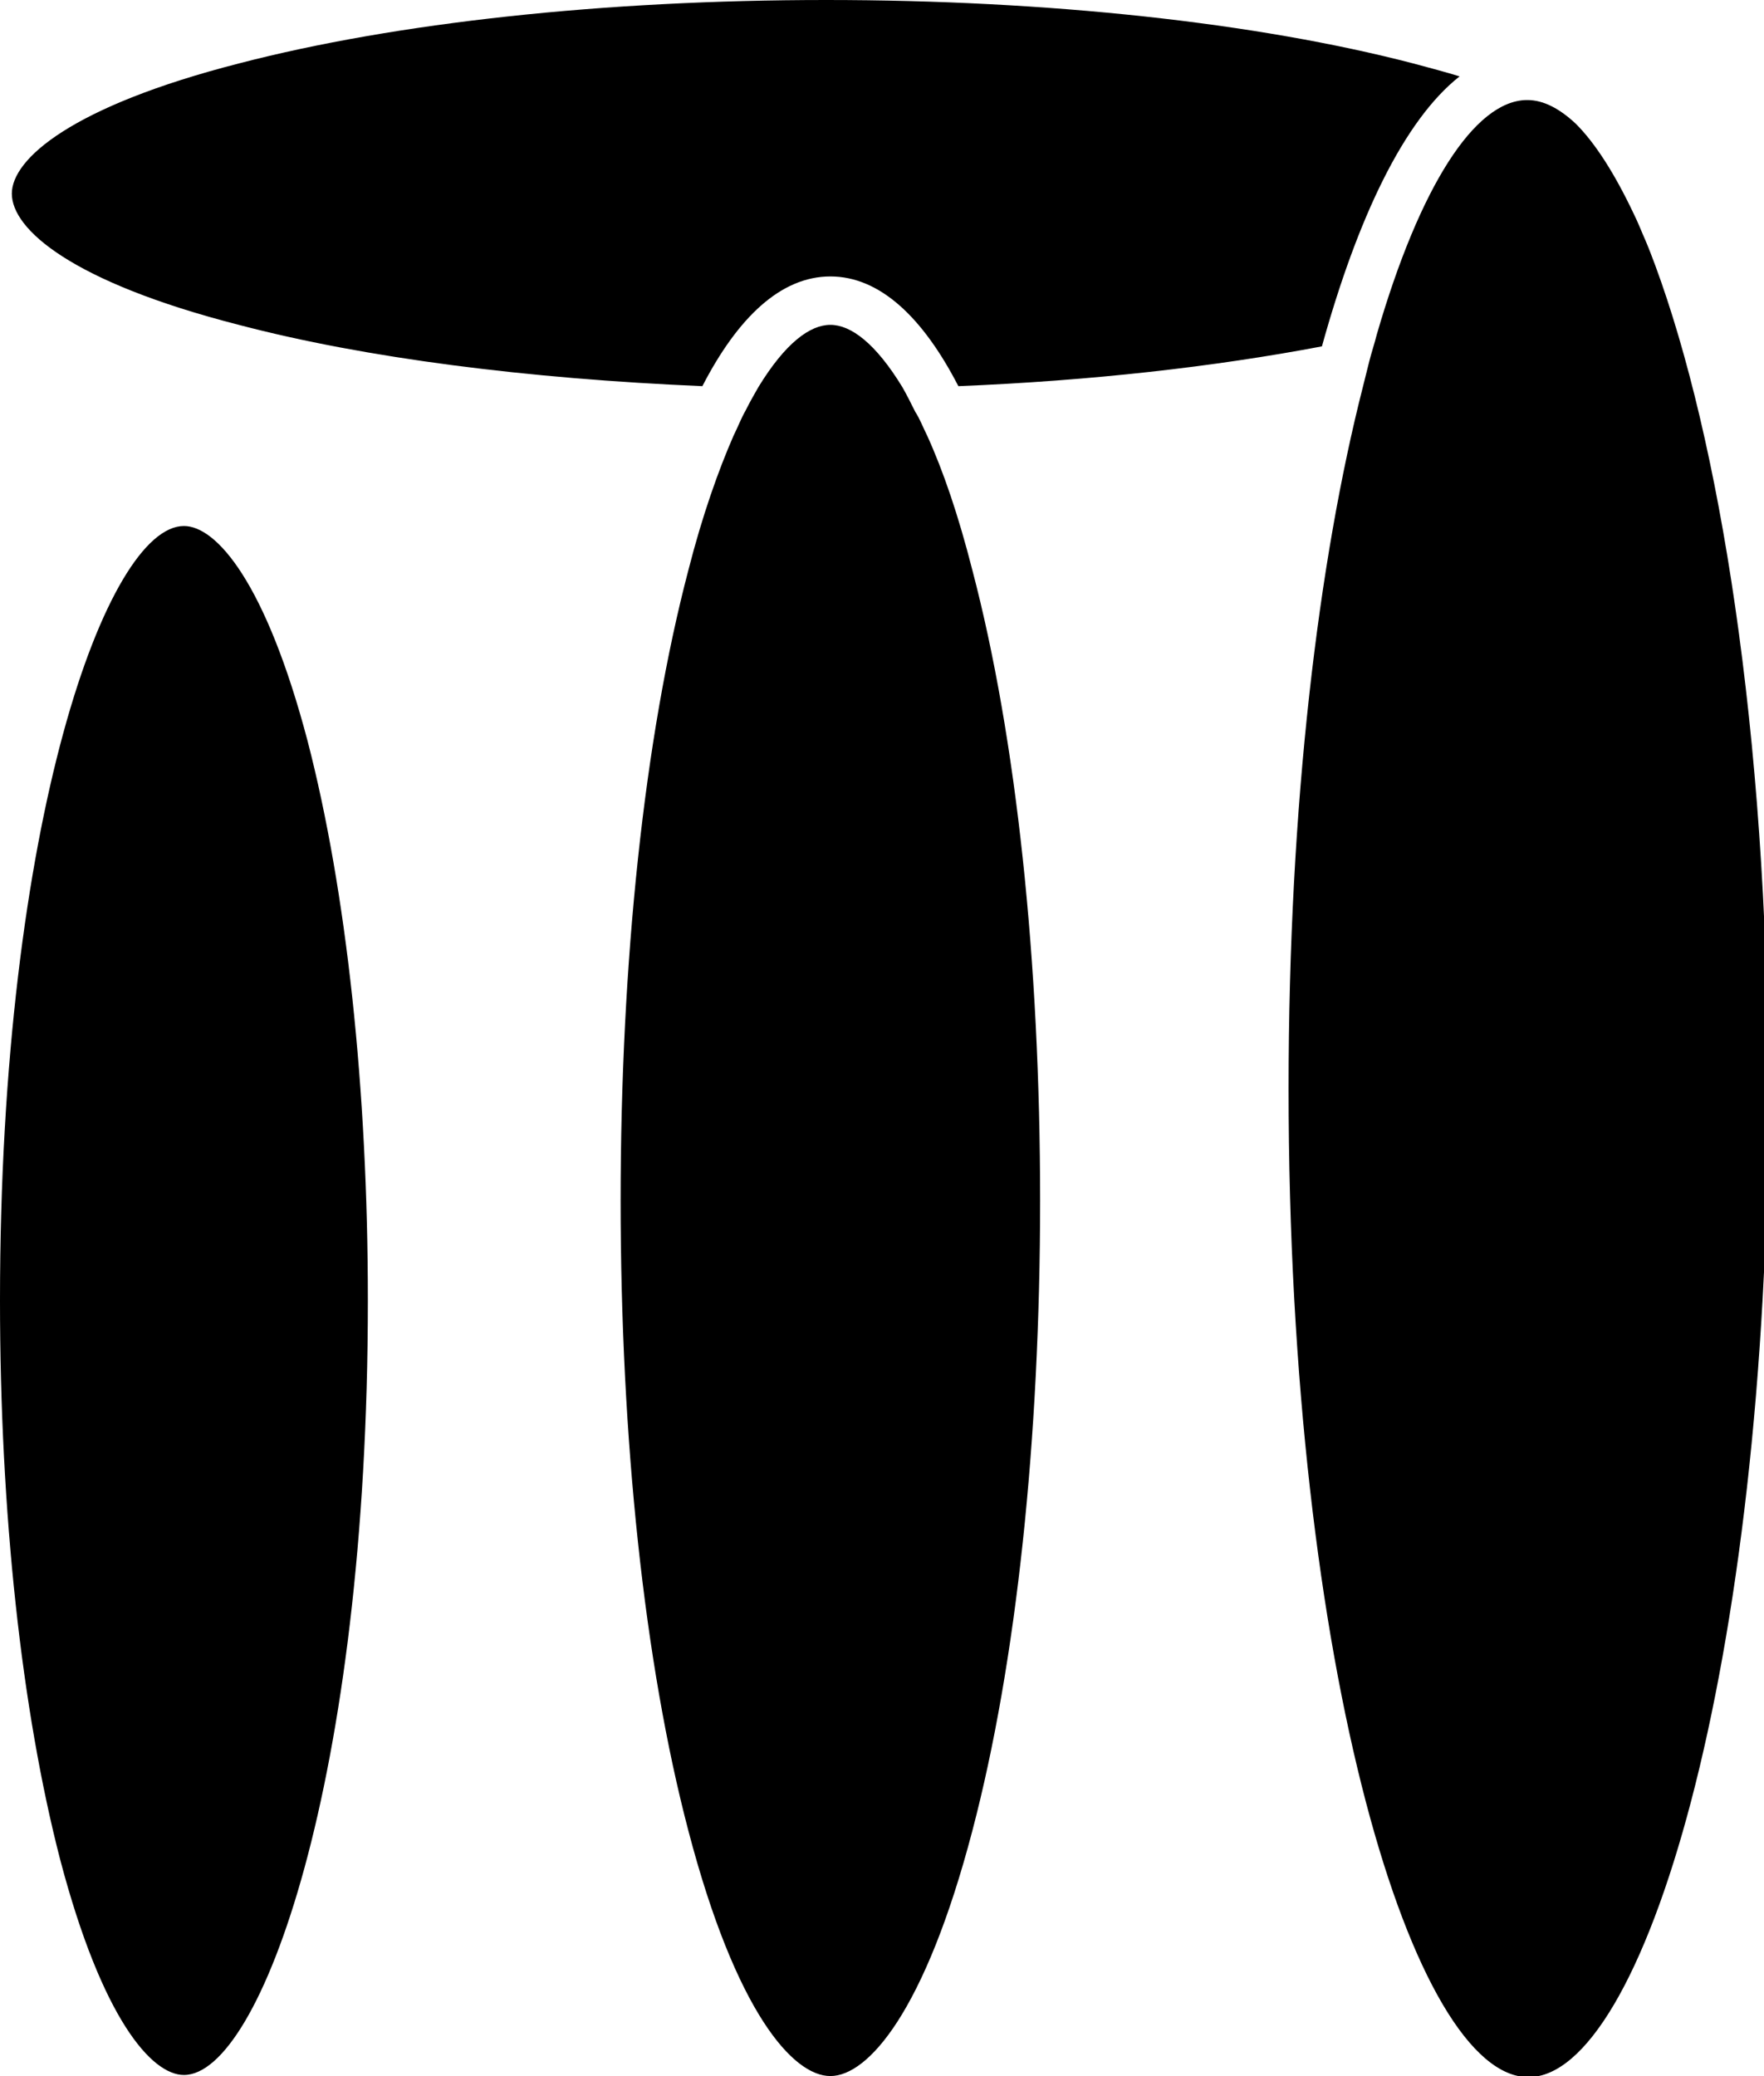 <?xml version="1.0" encoding="utf-8"?>
<!-- Generator: Adobe Illustrator 25.4.1, SVG Export Plug-In . SVG Version: 6.00 Build 0)  -->
<svg version="1.1" id="レイヤー_1" xmlns="http://www.w3.org/2000/svg" xmlns:xlink="http://www.w3.org/1999/xlink" x="0px"
	 y="0px" viewBox="0 0 164 193" style="enable-background:new 0 0 164 193;" xml:space="preserve">
<path d="M22.2,30.2c11.8,3.1,26.8,5,43.1,5.7c3.3-6.4,7.3-10.2,11.9-10.2c4.6,0,8.6,3.8,11.9,10.2c12.3-0.5,23.8-1.8,33.8-3.7
	c3.3-11.9,7.6-21,12.8-25.1c-1.3-0.4-2.8-0.8-4.3-1.2C116.8,2.1,97.4,0,76.8,0c-20.6,0-40,2.1-54.6,5.9C6.6,9.9,1.1,14.8,1.1,18
	C1.1,21.3,6.6,26.2,22.2,30.2z M86.2,40.5c-0.4-0.8-0.7-1.6-1.1-2.2c-0.4-0.8-0.8-1.6-1.2-2.3c-2.5-4.1-4.8-5.8-6.7-5.8
	c-1.9,0-4.2,1.7-6.7,5.8c-0.4,0.7-0.8,1.4-1.2,2.2c-0.4,0.7-0.7,1.5-1.1,2.3c-1.4,3.2-2.9,7.4-4.2,12.5c-4.1,15.6-6.3,36.4-6.3,58.6
	c0,22.2,2.2,43,6.3,58.6c4.4,16.8,9.7,22.8,13.2,22.8c3.5,0,8.8-6,13.2-22.8c4.1-15.6,6.3-36.4,6.3-58.6c0-22.2-2.2-43-6.3-58.6
	C89.1,47.9,87.7,43.8,86.2,40.5z M17.1,48.9C10,48.9,0,76.2,0,120.9c0,19.7,2,38.1,5.6,52c3.9,14.8,8.5,20,11.5,20
	c7.1,0,17.1-27.4,17.1-72c0-19.7-2-38.1-5.6-52C24.7,54.1,20.1,48.9,17.1,48.9z M153.9,24.7c-0.3-0.8-0.6-1.6-0.9-2.3
	c-0.4-0.9-0.7-1.7-1.1-2.5c-1.8-3.8-3.6-6.6-5.4-8.4c-1.5-1.4-3-2.2-4.5-2.2h-0.1c-4.8,0.1-9.9,8-13.9,21.8
	c-0.2,0.8-0.5,1.7-0.7,2.5c-0.2,0.8-0.4,1.6-0.6,2.4c-4.1,16.1-6.9,38.7-6.9,65.2c0,54.2,11.7,91.9,22.3,91.9
	c10.6,0,22.3-37.8,22.3-91.9C164.3,67.8,159.8,40.7,153.9,24.7z"/>
</svg>
